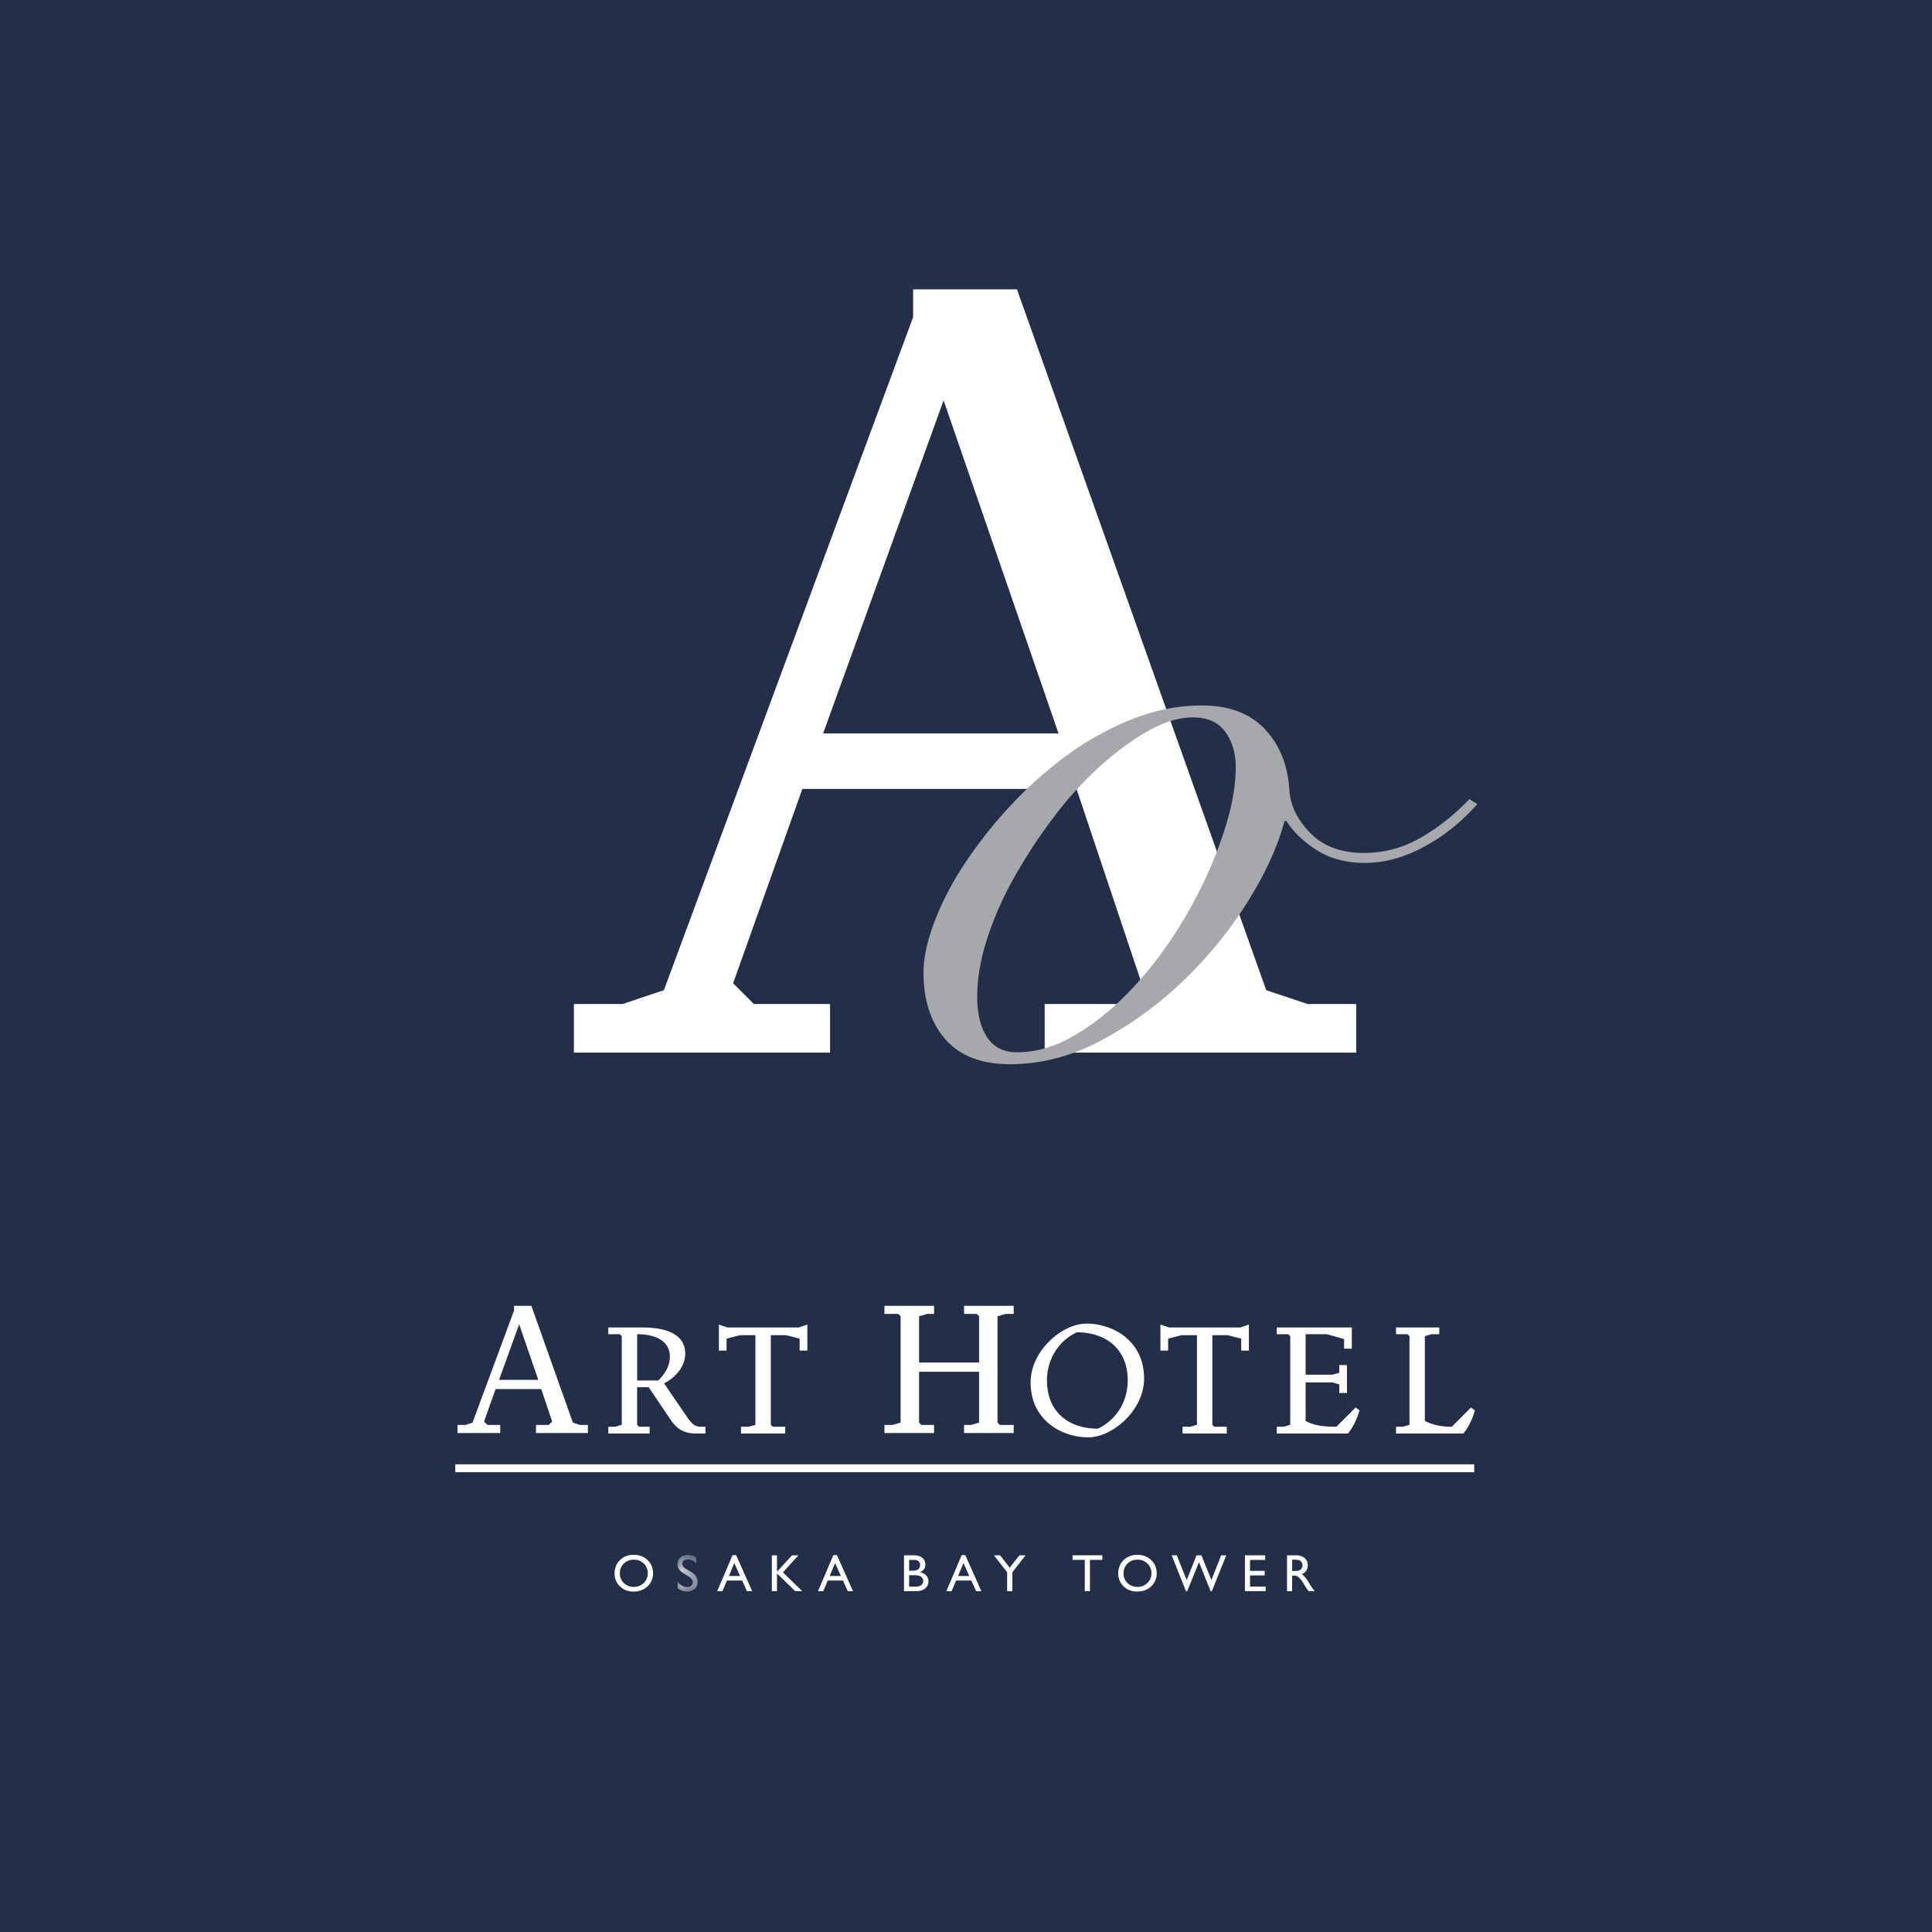 <svg xmlns="http://www.w3.org/2000/svg" xmlns:xlink="http://www.w3.org/1999/xlink" width="120" height="120" viewBox="0 0 120 120">
    <defs>
        <path id="a" d="M.257.577h1.254v2.28H.257z"/>
    </defs>
    <g fill="none" fill-rule="evenodd">
        <path fill="#232E48" d="M0 0h120v120H0z"/>
        <path fill="#FEFEFE" d="M56.716 17.972v1.725l-15.48 41.805-2.58.861h-3.01v3.017h15.91v-3.017h-4.73l-1.29-1.292 4.3-12.068h17.029l4.042 12.068-1.29 1.292h-4.73v3.017h19.35v-3.017h-3.01l-2.58-.861-15.48-43.53h-6.45zm1.893 6.896l7.137 20.686h-14.62l7.483-20.686zM28.277 91.443h63.29v-.493h-63.29zM31.93 81.107v.287l-2.581 6.968-.43.143h-.502v.504h2.652v-.504h-.789l-.215-.214.717-2.012h2.838l.674 2.012-.215.214h-.788v.504h3.225v-.504h-.501l-.431-.143-2.58-7.255h-1.075zm.315 1.148l1.189 3.45h-2.437l1.248-3.45zM39.575 82.871v2.873h1.314c.359-.359.717-.838.717-1.496 0-.838-.717-1.377-2.03-1.377m3.642 6.165c-.658 0-1.136-.216-1.554-.838l-1.374-2.035h-.716v2.335l.12.12h.656v.418h-2.568v-.418h.418l.418-.12V82.99l-.12-.12h-.716v-.418h2.15c1.433 0 2.628.418 2.628 1.616 0 .898-.717 1.556-1.314 1.855l1.433 2.096c.263.383.479.599.836.599h.3v.418h-.597M49.667 83.889v-.743l-.835-.215h-.956v5.567l.12.12h.776v.419h-2.748v-.42h.478l.418-.12v-5.566h-.956l-.836.215v.743h-.477v-1.617l.537.18h4.42l.537-.18v1.617zM59.88 89.009v-.503h.43l.502-.144v-3.16h-3.727v3.16l.143.144h.789v.503h-3.082v-.503h.501l.502-.144v-6.608l-.143-.144h-.86v-.503h3.082v.503h-.43l-.502.144v2.873h3.727v-2.873l-.143-.144h-.789v-.503h3.082v.503h-.502l-.501.144v6.608l.143.144h.86v.503zM66.88 82.751c-1.135.539-1.851 1.676-1.851 2.993 0 1.976 1.373 2.993 3.165 2.993 1.135-.539 1.851-1.676 1.851-2.993 0-1.976-1.373-2.993-3.165-2.993m.716 6.525c-1.671 0-3.583-1.078-3.583-3.412 0-1.975 1.971-3.652 3.464-3.652 1.672 0 3.584 1.078 3.584 3.412 0 1.976-1.971 3.652-3.465 3.652M77.093 83.889v-.743l-.836-.215H75.3v5.567l.12.12h.776v.419H73.45v-.42h.477l.419-.12v-5.566h-.956l-.836.215v.743h-.478v-1.617l.537.18h4.42l.538-.18v1.617zM83.722 89.037h-4.42v-.42h.419l.418-.12v-5.506l-.12-.12h-.717v-.42h4.66v1.318h-.479v-.599l-1.075-.3h-1.313v2.515h1.672l.418-.12v-.479h.477v1.736h-.477v-.538l-.418-.12h-1.672v2.394c.537.3 1.194.36 1.91.36L84.2 87.42l.239.18c-.12.478-.406 1.077-.717 1.437M90.89 89.037h-4.182v-.42h.418l.42-.12v-5.506l-.121-.12h-.717v-.42h2.688v.42h-.478l-.418.12v5.267c.478.24 1.016.36 1.673.36l1.194-1.198.239.18c-.12.478-.405 1.077-.717 1.437M39.374 96.875a.862.862 0 0 0-.627.24.817.817 0 0 0-.245.61.8.8 0 0 0 .246.599c.165.16.37.24.617.24a.848.848 0 0 0 .62-.245.813.813 0 0 0 .249-.607.797.797 0 0 0-.25-.596.843.843 0 0 0-.61-.241m-.012-.302c.343 0 .629.108.857.326.229.218.343.491.343.82 0 .328-.116.6-.346.815-.23.215-.521.322-.872.322-.334 0-.614-.107-.836-.322a1.08 1.08 0 0 1-.335-.81c0-.332.112-.607.337-.825.224-.218.508-.326.852-.326"/>
        <g transform="translate(41.822 95.998)">
            <mask id="b" fill="#fff">
                <use xlink:href="#a"/>
            </mask>
            <path fill="#FEFEFE" d="M.919 1.9l-.242-.147a1.105 1.105 0 0 1-.323-.274.521.521 0 0 1-.097-.31c0-.176.06-.318.182-.427A.682.682 0 0 1 .912.577c.186 0 .356.053.51.157v.361C1.263.942 1.092.864.907.864A.429.429 0 0 0 .65.936a.22.22 0 0 0-.1.186c0 .066.025.128.074.187.049.058.128.12.237.183l.243.144c.271.162.407.369.407.62 0 .178-.06.323-.18.435a.654.654 0 0 1-.465.167.974.974 0 0 1-.599-.202V2.25c.171.218.37.327.596.327.1 0 .183-.028.249-.084a.262.262 0 0 0 .1-.208c0-.136-.099-.265-.293-.386" mask="url(#b)"/>
        </g>
        <path fill="#FEFEFE" d="M45.967 97.887l-.359-.806-.332.806h.69zm-.468-1.296h.224l.996 2.24h-.325l-.297-.66h-.948l-.277.66h-.327l.954-2.24zM49.196 96.604h.397l-.963 1.057 1.2 1.17h-.434l-1.136-1.1v1.1h-.318v-2.227h.318v1.019zM52.229 97.887l-.359-.806-.332.806h.69zm-.468-1.296h.224l.996 2.24h-.325l-.297-.66h-.947l-.278.66h-.327l.954-2.24zM56.764 97.84h-.297v.708h.313c.175 0 .292-.014.354-.041a.33.33 0 0 0 .15-.127.328.328 0 0 0 .056-.185c0-.068-.02-.13-.06-.186a.355.355 0 0 0-.17-.127 1.047 1.047 0 0 0-.346-.041m-.023-.953h-.274v.67h.212c.17 0 .29-.033.361-.098a.323.323 0 0 0 .108-.251c0-.214-.136-.321-.407-.321m.16 1.943h-.752v-2.227h.583c.182 0 .326.025.429.074a.55.55 0 0 1 .235.204c.054.087.08.187.08.3 0 .22-.112.377-.338.471.162.03.292.098.388.2a.527.527 0 0 1 .143.37c0 .114-.03.216-.087.305a.633.633 0 0 1-.257.218.937.937 0 0 1-.424.085M60.202 97.887l-.359-.806-.333.806h.692zm-.468-1.296h.224l.996 2.24h-.325l-.297-.66h-.947l-.278.66h-.327l.954-2.24zM63.316 96.604h.385l-.82 1.049v1.178h-.326v-1.178l-.82-1.049h.383l.595.768zM66.616 96.601h1.857v.284h-.775v1.946h-.32v-1.946h-.762zM70.657 96.875a.86.86 0 0 0-.626.24.814.814 0 0 0-.245.61.8.8 0 0 0 .246.599c.163.16.369.24.616.24a.848.848 0 0 0 .62-.245.813.813 0 0 0 .25-.607.797.797 0 0 0-.25-.596.843.843 0 0 0-.61-.241m-.013-.302c.343 0 .63.108.857.326.229.218.343.491.343.82 0 .328-.115.6-.346.815-.23.215-.52.322-.872.322-.335 0-.613-.107-.836-.322a1.079 1.079 0 0 1-.335-.81c0-.332.112-.607.337-.825.224-.218.509-.326.852-.326M75.848 96.604h.317l-.898 2.236h-.07l-.726-1.81-.734 1.81h-.069l-.895-2.236h.32l.613 1.535.616-1.535h.3l.62 1.535zM77.324 96.604h1.26v.284h-.943v.68h.91v.284h-.91v.692h.972v.284h-1.29zM80.353 96.875h-.096v.703h.12c.162 0 .272-.014.333-.042a.309.309 0 0 0 .14-.125.37.37 0 0 0-.006-.38.301.301 0 0 0-.156-.121 1.148 1.148 0 0 0-.335-.035m-.414 1.956v-2.227h.556c.225 0 .404.056.535.167a.562.562 0 0 1 .199.453c0 .13-.033.242-.097.337a.578.578 0 0 1-.279.211c.071.047.141.111.209.192.068.08.162.221.286.422.077.126.14.221.186.286l.118.16h-.38l-.095-.147a.58.58 0 0 0-.02-.028l-.062-.088-.098-.162-.106-.174a1.788 1.788 0 0 0-.181-.219.697.697 0 0 0-.148-.117.505.505 0 0 0-.222-.035h-.083v.97h-.318"/>
        <path fill="#A6A8AB" d="M60.697 61.89c0 1.074.206 1.92.617 2.538.412.62 1.03.93 1.853.93 1.112 0 2.213-.3 3.304-.898 1.091-.598 2.141-1.383 3.15-2.353a22.205 22.205 0 0 0 2.81-3.31 27.921 27.921 0 0 0 2.254-3.838 25.385 25.385 0 0 0 1.513-3.87c.37-1.257.556-2.402.556-3.434 0-.866-.216-1.599-.648-2.197-.433-.598-1.103-.898-2.008-.898-.864 0-1.79.279-2.778.836-.988.557-1.987 1.29-2.996 2.197a22.372 22.372 0 0 0-2.871 3.157 32.905 32.905 0 0 0-2.44 3.714 20.815 20.815 0 0 0-1.699 3.837c-.41 1.28-.617 2.476-.617 3.59M91.76 49.945c-.988 1.114-2.099 2.002-3.334 2.662-1.234.66-2.45.99-3.643.99-1.154 0-2.142-.257-2.965-.774-.824-.516-1.462-1.124-1.915-1.826h-.123c-.412 1.569-1.173 3.24-2.285 5.014a25.728 25.728 0 0 1-3.983 4.89 22.861 22.861 0 0 1-5.095 3.713c-1.853.99-3.747 1.486-5.682 1.486-1.77 0-3.109-.516-4.014-1.547-.906-1.032-1.359-2.414-1.359-4.148 0-.907.226-1.959.68-3.156.452-1.196 1.08-2.404 1.884-3.621a27.779 27.779 0 0 1 2.84-3.59 24.42 24.42 0 0 1 3.551-3.156 18.015 18.015 0 0 1 4.045-2.229c1.42-.557 2.85-.836 4.292-.836 1.688 0 2.995.495 3.922 1.486.926.99 1.43 2.27 1.513 3.837.082.95.525 1.826 1.328 2.63.802.805 1.903 1.208 3.304 1.208 1.235 0 2.397-.31 3.489-.929 1.091-.618 2.109-1.423 3.056-2.414l.494.31"/>
    </g>
</svg>

